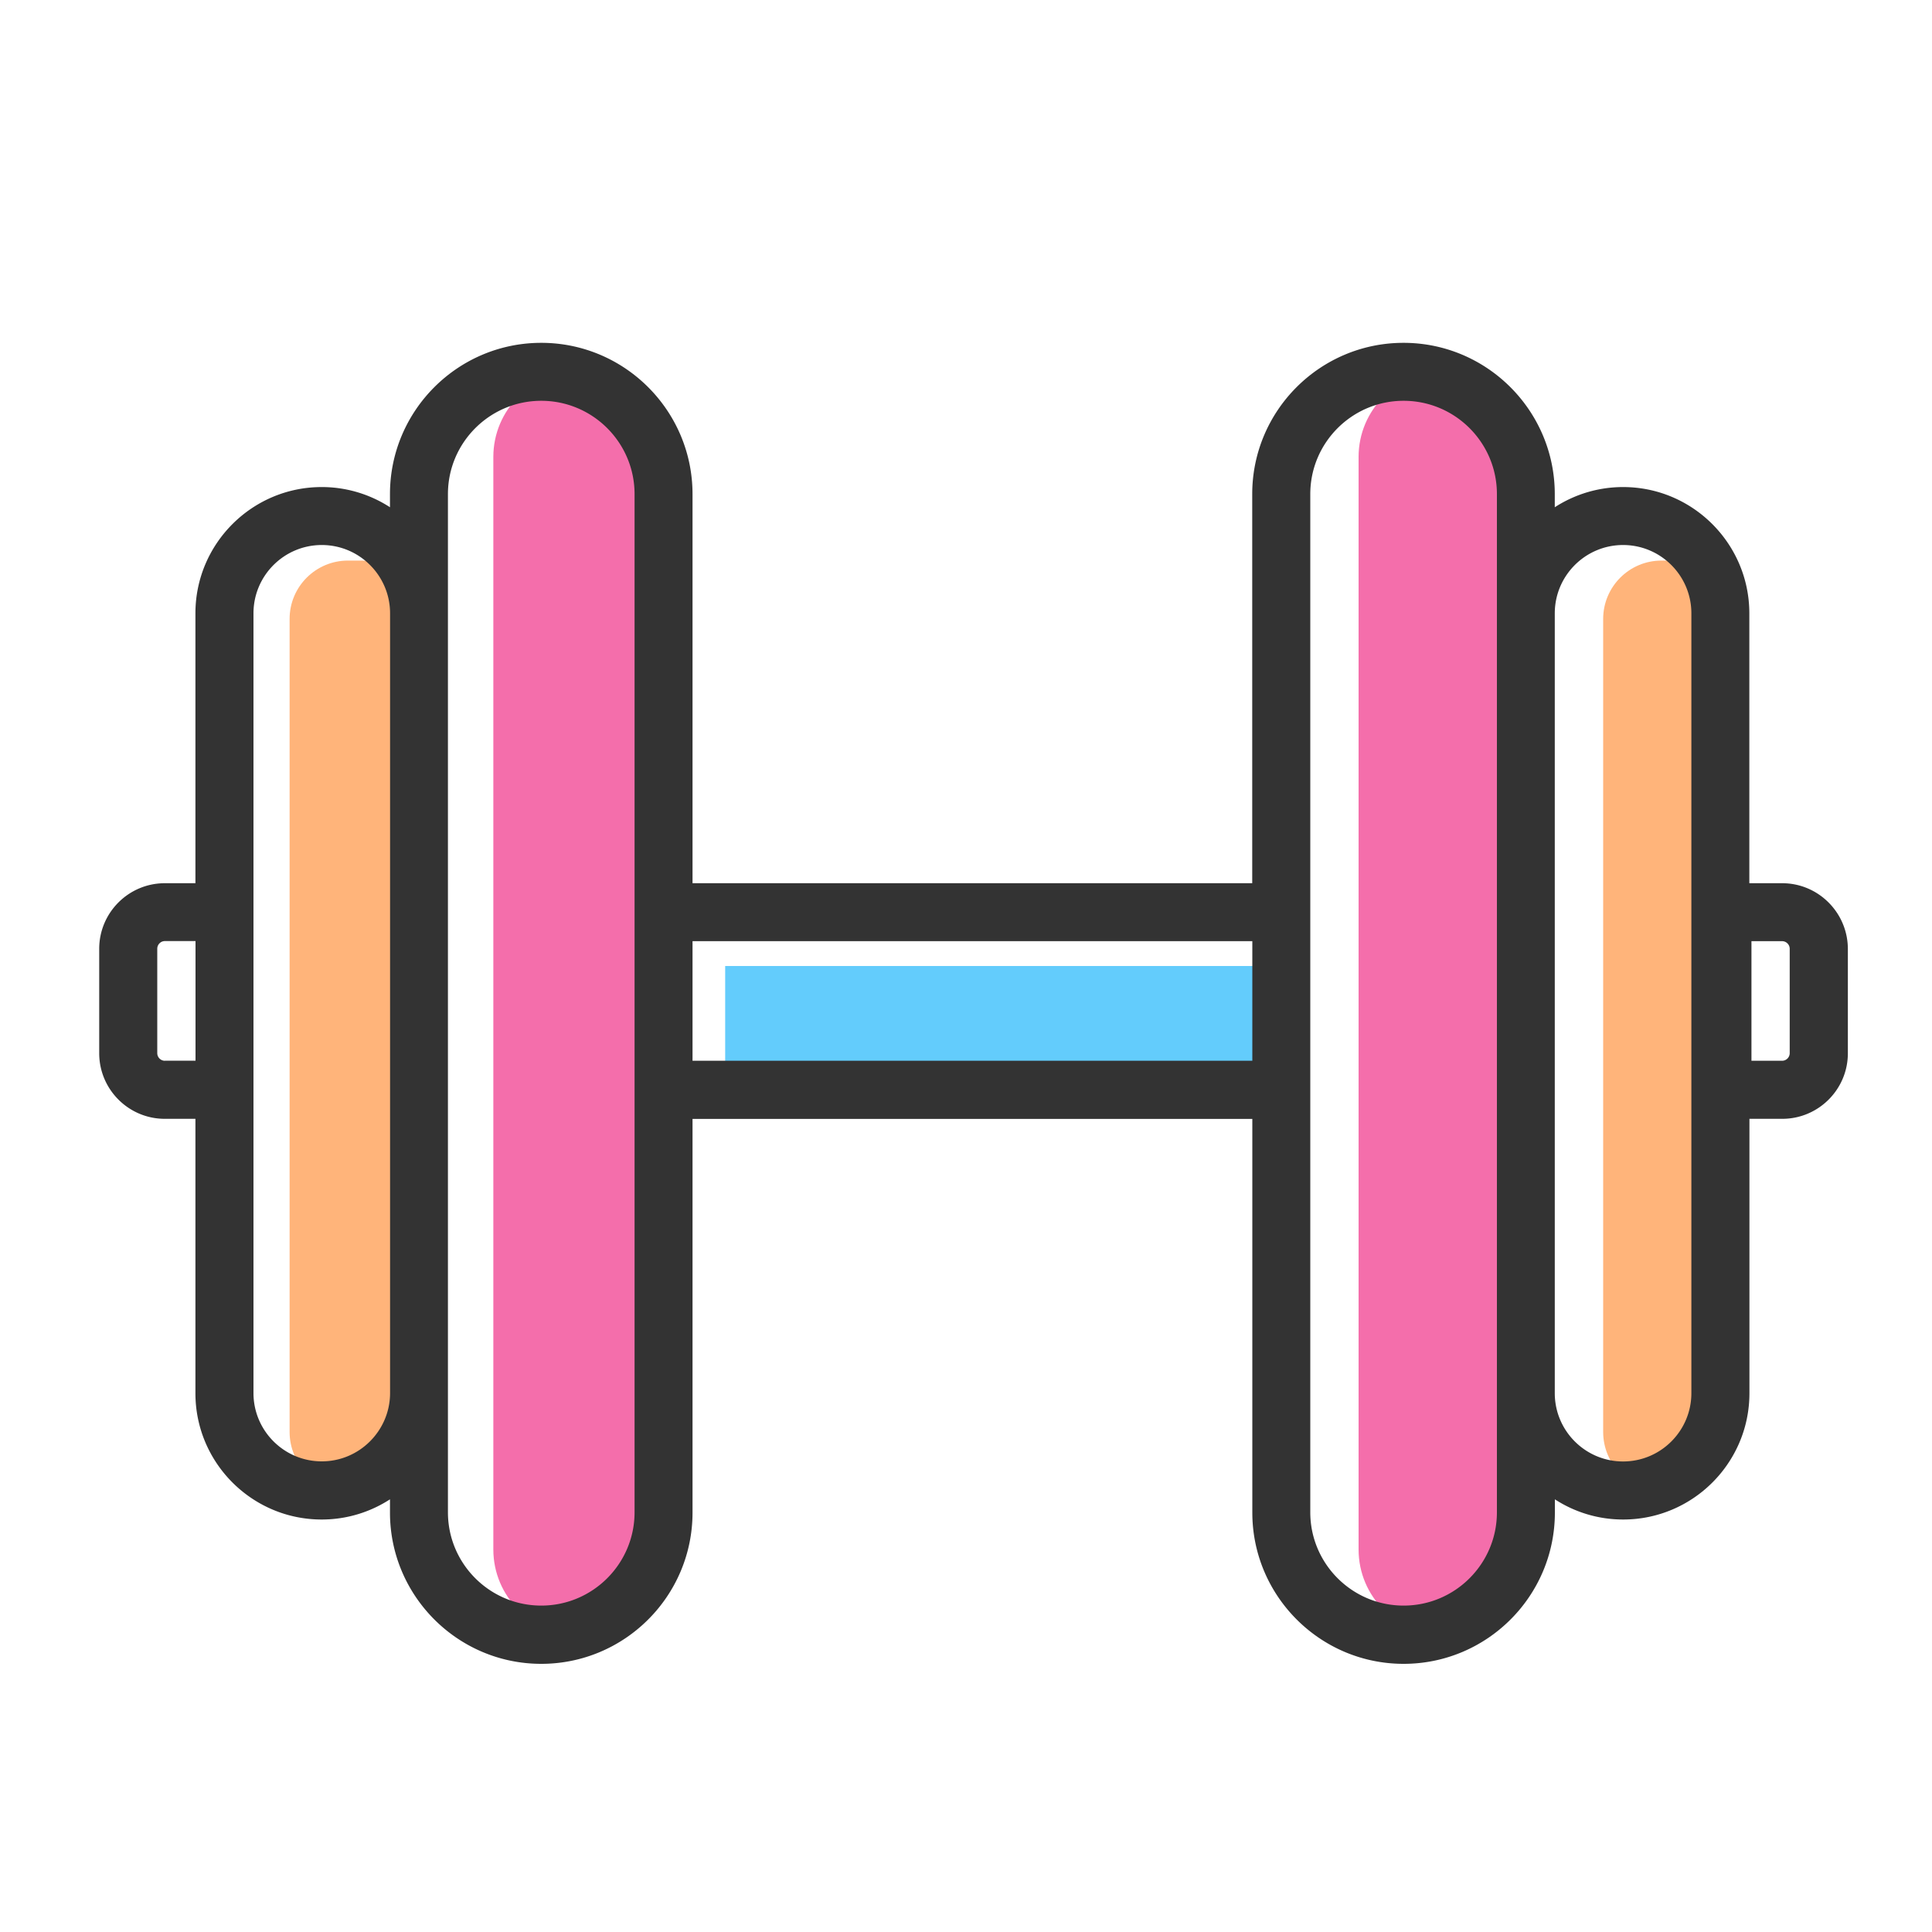 <?xml version="1.0" standalone="no"?><!DOCTYPE svg PUBLIC "-//W3C//DTD SVG 1.1//EN" "http://www.w3.org/Graphics/SVG/1.1/DTD/svg11.dtd"><svg class="icon" width="200px" height="200.00px" viewBox="0 0 1024 1024" version="1.1" xmlns="http://www.w3.org/2000/svg"><path d="M191.13 789.914h-6.707c-17.101 0-30.925-13.875-30.925-30.925V328.038c0-17.101 13.875-30.925 30.925-30.925h6.707c17.101 0 30.925 13.875 30.925 30.925v430.95c0 17.101-13.824 30.925-30.925 30.925z" fill="#FFB47A" /><path d="M306.586 866.355c-24.883 0-45.107-20.173-45.107-45.107V242.176c0-24.883 20.173-45.107 45.107-45.107 24.883 0 45.107 20.173 45.107 45.107v579.072c0 24.934-20.224 45.107-45.107 45.107z" fill="#F46EAB" /><path d="M880.64 789.914h6.707c17.101 0 30.925-13.875 30.925-30.925V328.038c0-17.101-13.875-30.925-30.925-30.925H880.64c-17.101 0-30.925 13.875-30.925 30.925v430.95c0 17.101 13.824 30.925 30.925 30.925z" fill="#FFB47A" /><path d="M765.184 866.355c24.883 0 45.107-20.173 45.107-45.107V242.176c0-24.883-20.173-45.107-45.107-45.107-24.883 0-45.107 20.173-45.107 45.107v579.072c0 24.934 20.173 45.107 45.107 45.107z" fill="#F46EAB" /><path d="M384.358 512h294.758v65.587H384.358z" fill="#63CCFC" /><path d="M944.589 468.122h-17.408V325.069c0-36.864-30.003-66.918-66.918-66.918-13.312 0-25.754 3.942-36.198 10.701v-6.963c0-44.186-35.942-80.179-80.179-80.179s-80.179 35.942-80.179 80.179v206.234H367.053V261.888c0-44.186-35.942-80.179-80.179-80.179s-80.179 35.942-80.179 80.179v6.963a66.335 66.335 0 0 0-36.198-10.701c-36.864 0-66.918 30.003-66.918 66.918v143.053h-16.23c-19.149 0-34.765 15.565-34.765 34.765v55.347c0 19.149 15.565 34.765 34.765 34.765h16.23v145.459c0 36.864 30.003 66.918 66.918 66.918 13.312 0 25.754-3.942 36.198-10.701v7.014c0 44.186 35.942 80.179 80.179 80.179s80.179-35.942 80.179-80.179v-208.64h296.704v208.64c0 44.186 35.942 80.179 80.179 80.179s80.179-35.942 80.179-80.179v-7.014c10.445 6.758 22.835 10.701 36.198 10.701 36.864 0 66.918-30.003 66.918-66.918v-145.459h17.408c19.149 0 34.765-15.565 34.765-34.765V502.835c-0.102-19.149-15.667-34.714-34.816-34.714zM87.398 562.227c-2.202 0-4.045-1.792-4.045-4.045V502.835c0-2.202 1.792-4.045 4.045-4.045h16.23v63.386h-16.23z m83.149 212.326c-19.968 0-36.198-16.23-36.198-36.198V325.069c0-19.968 16.23-36.198 36.198-36.198s36.198 16.23 36.198 36.198v413.338c-0.051 19.917-16.282 36.147-36.198 36.147z m165.786 26.982c0 27.29-22.17 49.459-49.459 49.459s-49.459-22.17-49.459-49.459V261.888c0-27.29 22.17-49.459 49.459-49.459s49.459 22.17 49.459 49.459v539.648z m30.72-239.309V498.842h296.704v63.386H367.053z m426.342 239.309c0 27.29-22.17 49.459-49.459 49.459s-49.459-22.17-49.459-49.459V261.888c0-27.29 22.17-49.459 49.459-49.459s49.459 22.17 49.459 49.459v539.648z m103.066-63.13c0 19.968-16.23 36.198-36.198 36.198s-36.198-16.23-36.198-36.198V325.069c0-19.968 16.23-36.198 36.198-36.198s36.198 16.23 36.198 36.198v413.338z m52.122-180.224c0 2.202-1.792 4.045-4.045 4.045h-16.23V498.842h16.23c2.202 0 4.045 1.792 4.045 4.045v55.296z" fill="#333333" /></svg>